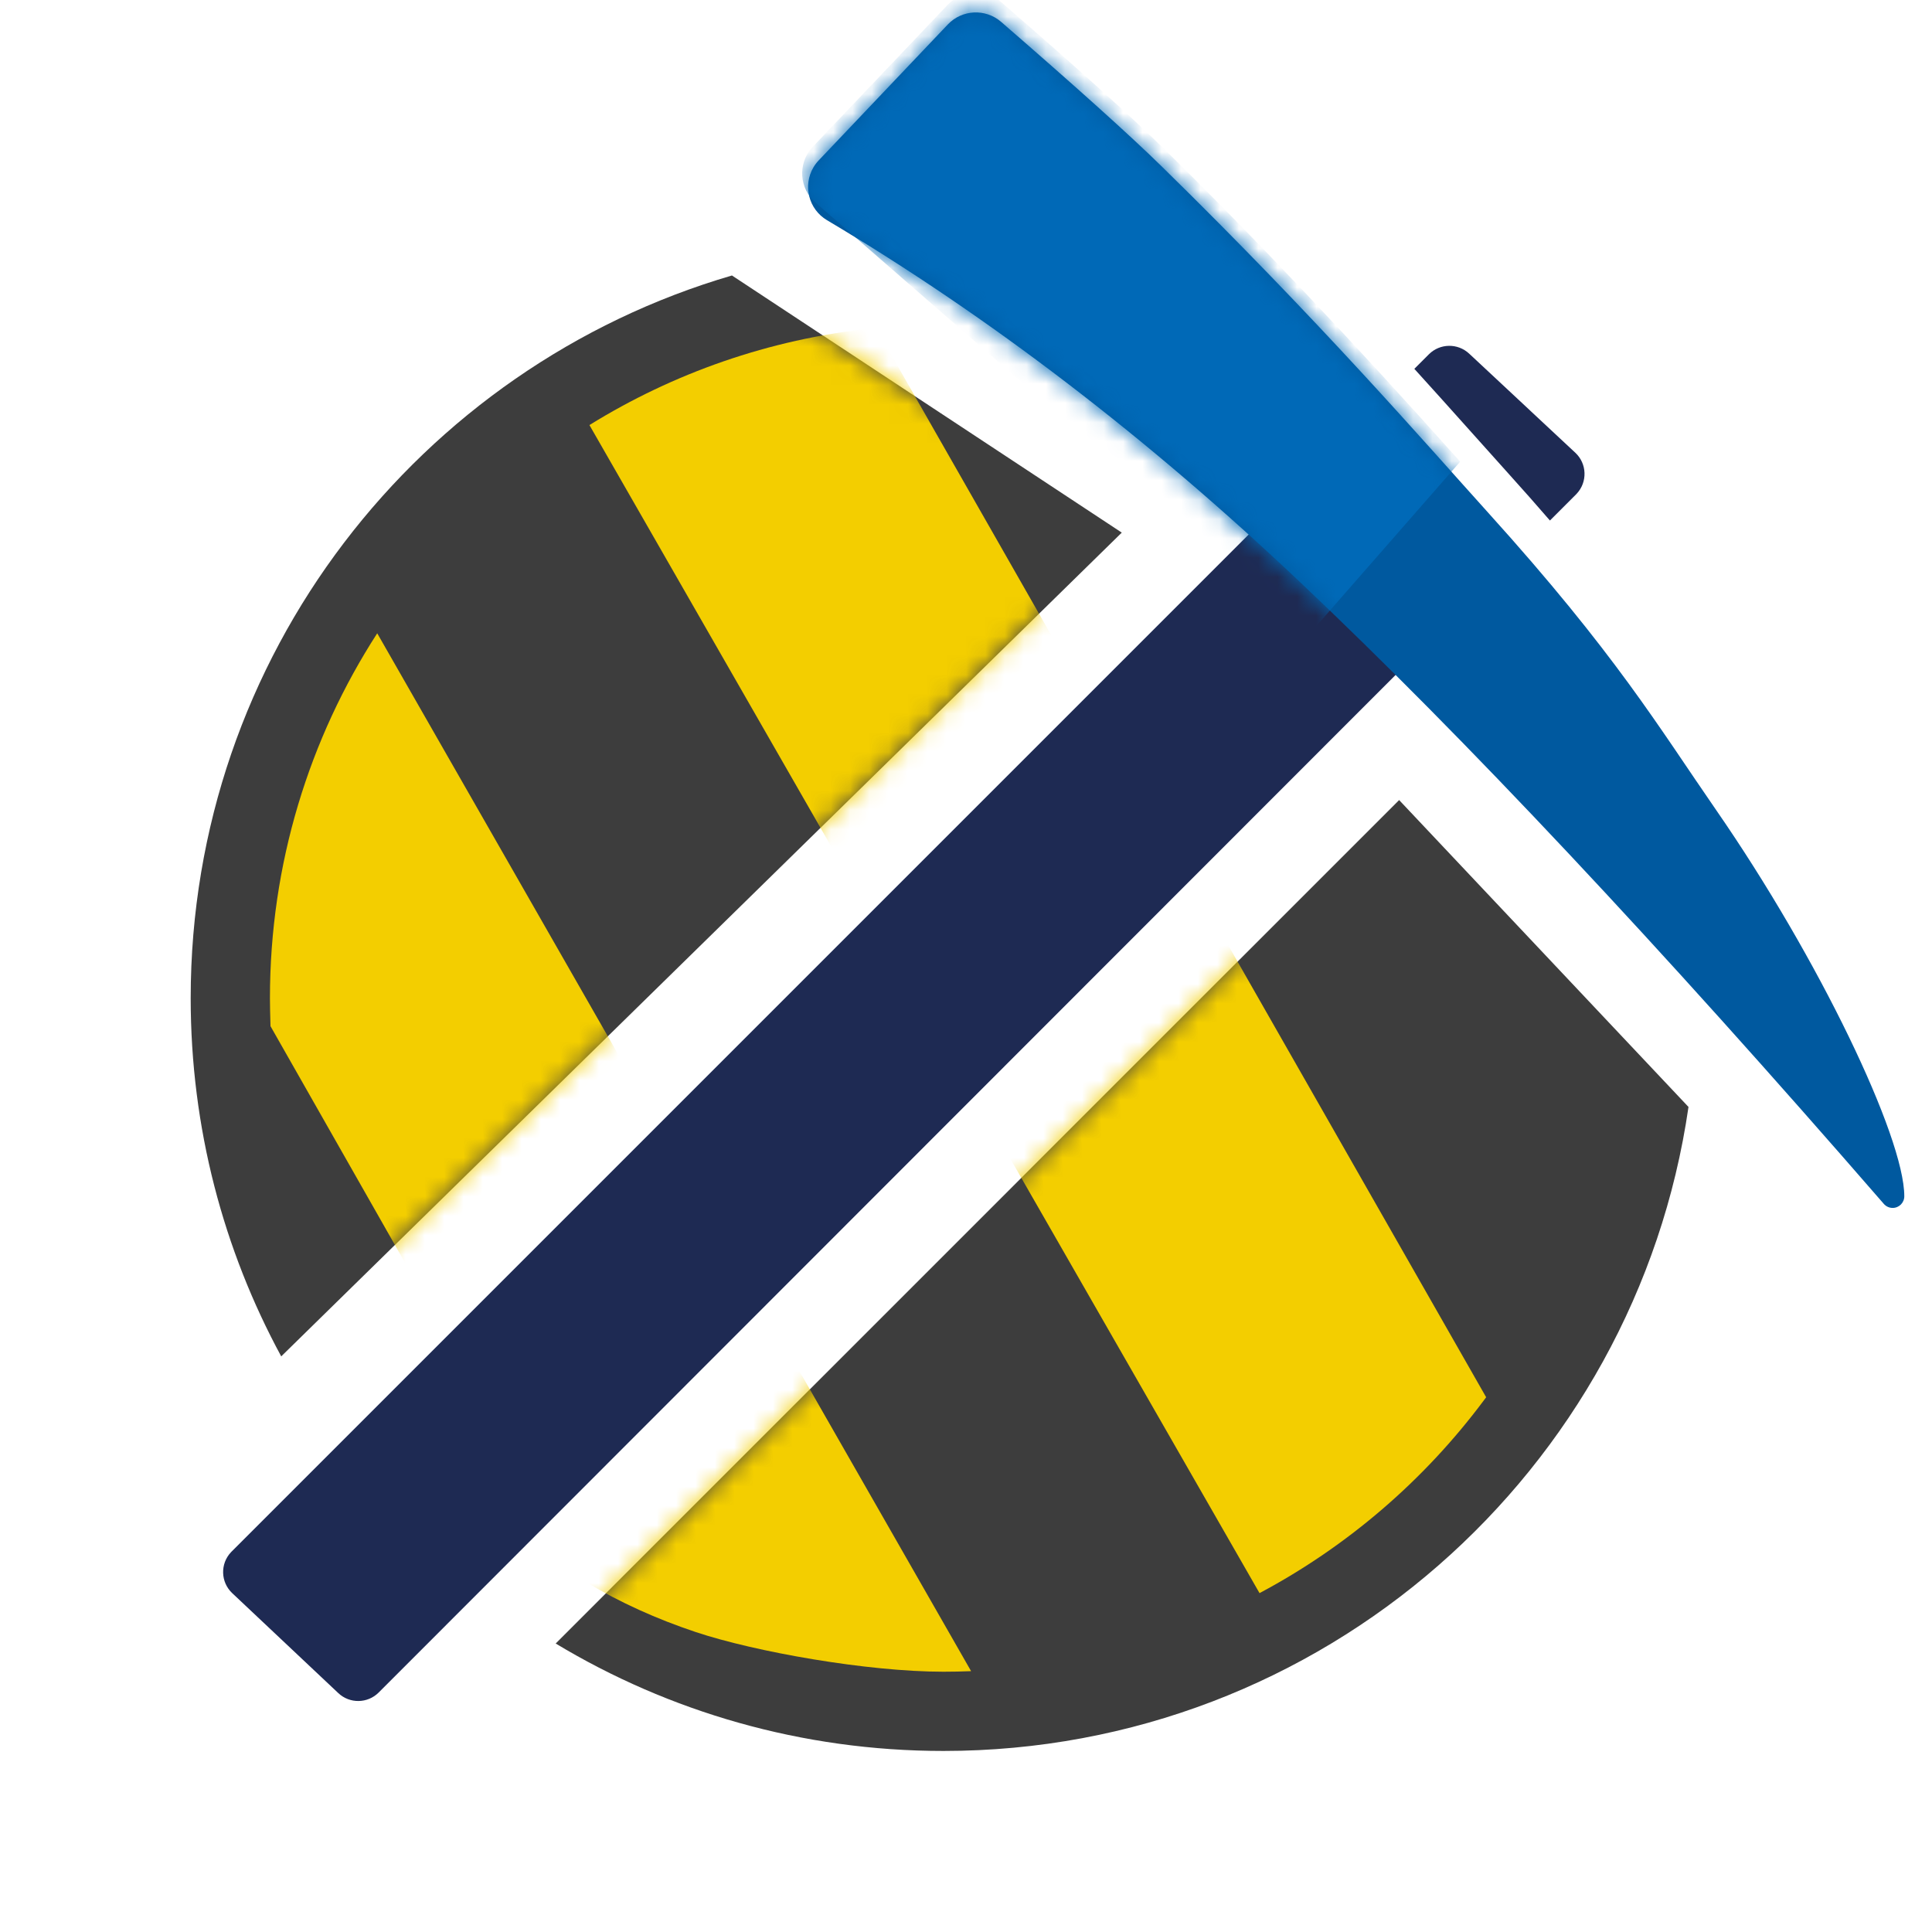 <?xml version="1.0" encoding="UTF-8"?>
<svg width="100px" height="100px" viewBox="0 0 100 100" version="1.1" xmlns="http://www.w3.org/2000/svg" xmlns:xlink="http://www.w3.org/1999/xlink">
    <!-- Generator: Sketch 52.5 (67469) - http://www.bohemiancoding.com/sketch -->
    <title>Miners' Reward Token</title>
    <desc>Created with Sketch.</desc>
    <defs>
        <path d="M77.896,43.864 C75.167,62.716 58.942,77.198 39.335,77.198 C31.993,77.198 25.124,75.167 19.262,71.637 L62.919,27.98 L77.896,43.864 Z M5.056,56.775 C2.067,51.261 0.37,44.946 0.37,38.234 C0.37,20.515 12.196,5.559 28.386,0.828 L48.563,14.137 L5.056,56.775 Z" id="path-1"></path>
        <path d="M56.875,62.944 C45.214,49.513 35.142,38.785 26.66,30.762 C18.729,23.259 10.566,17.014 2.173,12.027 L2.173,12.027 C1.224,11.463 0.911,10.235 1.475,9.286 C1.552,9.157 1.642,9.038 1.745,8.93 L8.427,1.896 C9.163,1.121 10.379,1.062 11.187,1.763 C15.098,5.154 17.863,7.642 19.482,9.228 C27.764,17.338 33.135,23.558 36.401,27.173 C42.97,34.443 45.239,38.285 48.193,42.554 C53.51,50.236 57.934,59.472 57.934,62.549 C57.934,62.549 57.934,62.549 57.934,62.549 L57.934,62.549 C57.934,62.882 57.664,63.152 57.331,63.152 C57.156,63.152 56.99,63.076 56.875,62.944 Z" id="path-3"></path>
    </defs>
    <g id="Miners'-Reward-Token" stroke="none" stroke-width="1" fill="none" fill-rule="evenodd">
        <circle id="zone" fill="#D8D8D8" fill-rule="nonzero" opacity="0" cx="50" cy="50" r="50"></circle>
        <g id="Group-4" transform="translate(9.5, 13.431)">
            <mask id="mask-2" fill="white">
                <use xlink:href="#path-1"></use>
            </mask>
            <use id="Oval" fill="#3D3D3D" fill-rule="nonzero" xlink:href="#path-1"></use>
            <path d="M10.025,19.348 C6.511,24.79 4.472,31.274 4.472,38.234 C4.472,38.557 4.482,39.041 4.501,39.684 L20.878,68.483 C22.587,69.508 24.467,70.362 26.518,71.046 C29.594,72.071 35.393,73.097 39.335,73.097 C39.814,73.097 40.29,73.087 40.764,73.068 M55.693,69.029 C60.264,66.595 64.23,63.174 67.305,59.049 C67.331,59.014 67.37,58.961 67.423,58.89 L35.839,3.544 C35.743,3.553 35.672,3.561 35.624,3.566 C30.304,4.129 25.341,5.888 21.009,8.57" id="Shape" fill="#F3CE00" fill-rule="nonzero" mask="url(#mask-2)"></path>
        </g>
        <path d="M66.192,26.105 C66.902,26.754 67.611,27.413 68.317,28.081 C70.069,29.738 71.887,31.509 73.774,33.396 L19.601,87.604 C19.027,88.178 18.101,88.192 17.511,87.635 L12.02,82.461 C11.417,81.893 11.389,80.943 11.957,80.341 C11.967,80.33 11.978,80.319 11.988,80.309 L66.192,26.105 Z M73.206,19.091 L73.958,18.339 C74.529,17.768 75.451,17.752 76.042,18.303 L81.538,23.433 C82.144,23.998 82.176,24.948 81.611,25.553 C81.6,25.566 81.588,25.578 81.576,25.59 L80.224,26.942 C79.557,26.17 78.838,25.355 78.059,24.492 C76.78,23.077 75.178,21.262 73.206,19.091 Z" id="Rectangle-2" fill="#1E2A53" fill-rule="nonzero"></path>
        <g id="Group-3" transform="translate(40.632, -0.63)">
            <mask id="mask-4" fill="white">
                <use xlink:href="#path-3"></use>
            </mask>
            <use id="Path-3" fill="#00599F" fill-rule="nonzero" xlink:href="#path-3"></use>
            <path d="M27.173,33.409 L1.575,11.113 C0.742,10.387 0.655,9.124 1.38,8.291 C1.399,8.269 1.418,8.248 1.438,8.227 L8.427,0.871 C9.163,0.096 10.379,0.037 11.187,0.737 C15.098,4.128 17.863,6.617 19.482,8.203 C24.251,12.873 29.405,18.314 34.946,24.526 L27.173,33.409 Z" id="Path-3" fill="#0069B7" fill-rule="nonzero" mask="url(#mask-4)"></path>
        </g>
    </g>
</svg>